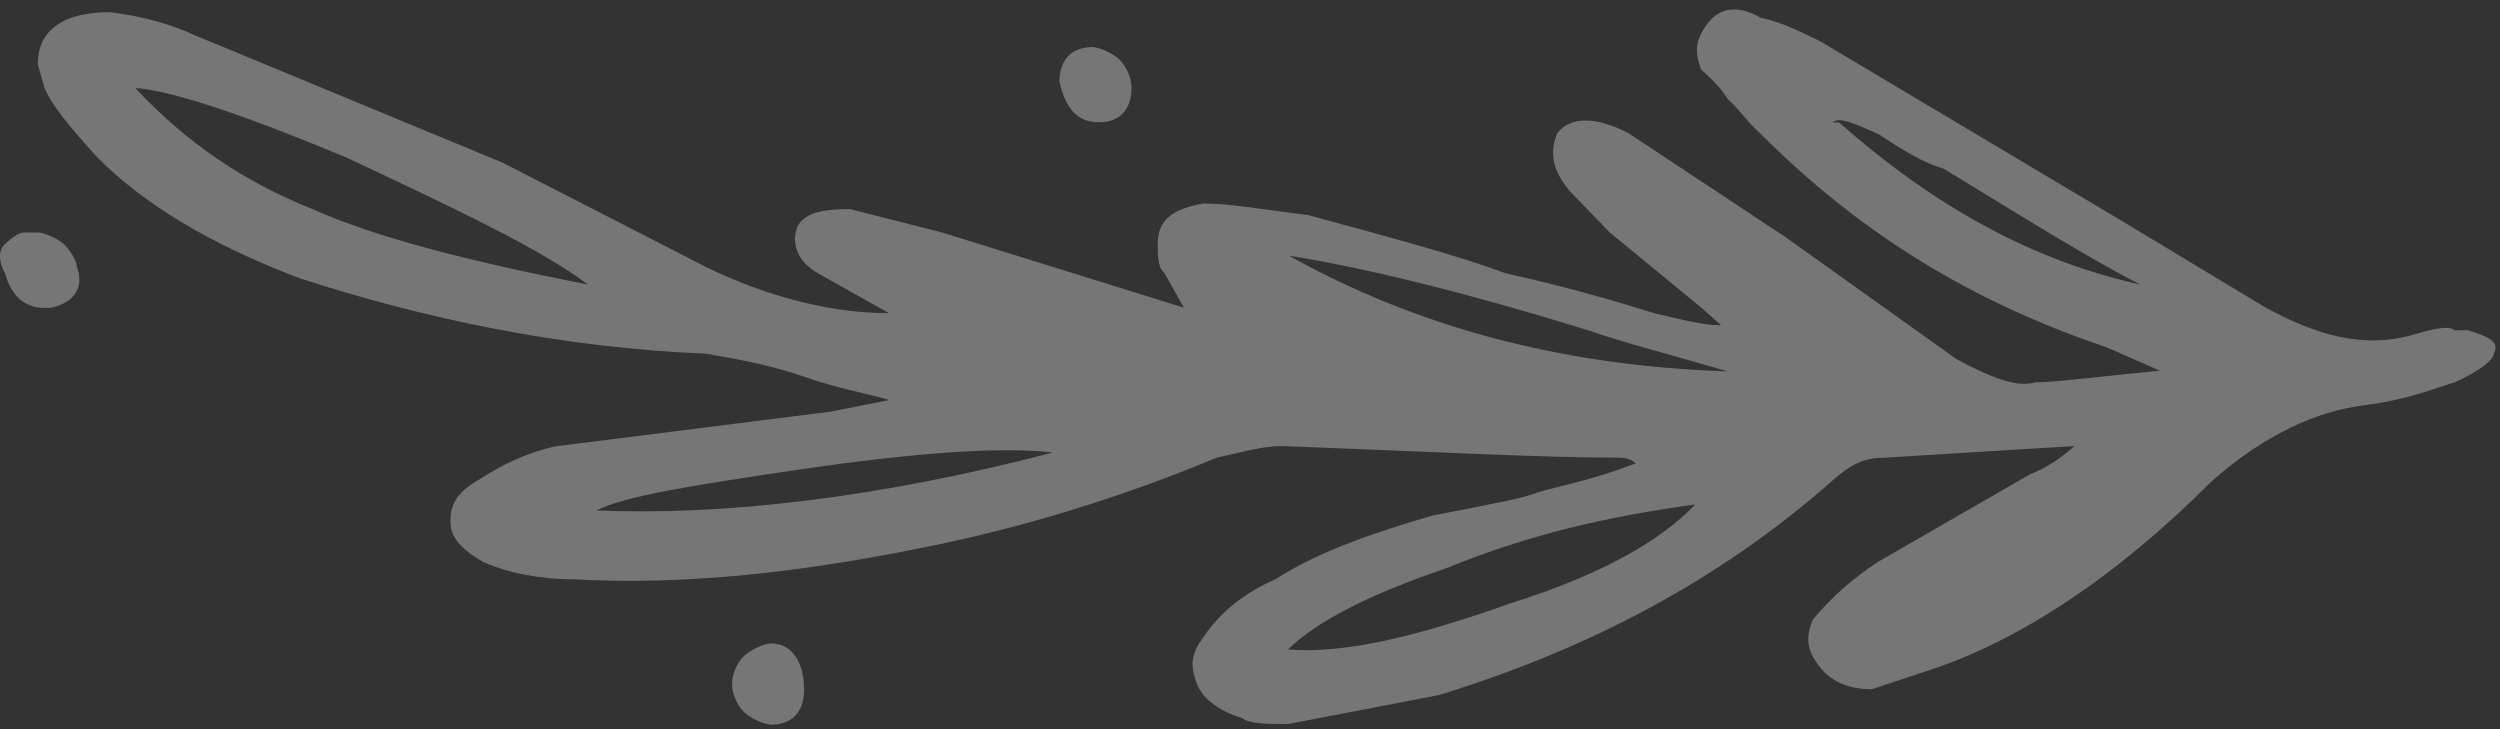 <svg width="144" height="42" viewBox="0 0 144 42" fill="none" xmlns="http://www.w3.org/2000/svg">
<rect x="0" y="0" width="144" height="42" fill="#333333" stroke="none"/>
<path d="M46.315 39.732C46.315 38.062 45.555 37.062 44.425 37.062C44.045 37.062 43.295 37.392 42.915 37.732C42.535 38.062 42.165 38.732 42.165 39.402C42.165 40.072 42.545 40.732 42.915 41.072C43.295 41.402 44.045 41.742 44.425 41.742C45.555 41.742 46.315 41.072 46.315 39.732Z" fill="white" fill-opacity="0.33"/>
<path d="M92.725 13.392L98.005 17.732L99.135 18.732C98.005 18.732 96.875 18.402 95.365 18.062C94.235 17.732 91.215 16.732 86.685 15.732C84.045 14.732 80.275 13.732 75.365 12.392C72.725 12.062 70.835 11.722 69.325 11.722C67.435 12.052 66.685 12.722 66.685 14.052C66.685 14.722 66.685 15.392 67.065 15.722L68.195 17.722L54.235 13.382L48.955 12.042C47.065 12.042 46.315 12.372 45.935 13.042C45.555 14.042 45.935 15.042 47.065 15.712L51.215 18.042C47.815 18.042 44.045 17.042 40.655 15.372L28.955 9.372L11.225 2.032C10.475 1.702 8.965 1.032 6.325 0.702C3.685 0.702 2.175 1.702 2.175 3.702L2.555 5.032C2.935 6.032 4.065 7.362 5.575 9.032C8.215 11.702 11.995 14.032 17.275 16.032C24.445 18.362 32.365 20.032 40.675 20.372C42.565 20.702 44.445 21.042 46.335 21.702C48.215 22.372 50.105 22.702 51.235 23.042L47.835 23.712L31.985 25.712C30.475 26.042 28.965 26.712 27.455 27.712C26.325 28.382 25.945 29.042 25.945 30.042C25.945 31.042 26.705 31.712 27.835 32.372C29.345 33.042 31.235 33.372 33.115 33.372C39.155 33.702 45.565 33.042 52.355 31.702C57.635 30.702 63.675 29.032 70.085 26.362C71.595 26.032 72.725 25.692 73.855 25.692C82.535 26.022 88.945 26.362 93.095 26.362C93.475 26.362 93.845 26.362 94.225 26.692C91.585 27.692 89.695 28.022 88.565 28.362C87.815 28.692 85.925 29.032 82.525 29.692C79.125 30.692 76.105 31.692 73.465 33.362C71.955 34.032 70.445 35.032 69.315 36.702C68.565 37.702 68.565 38.372 68.935 39.372C69.315 40.372 70.445 41.042 71.575 41.372C71.955 41.702 73.085 41.702 74.215 41.702L82.895 40.032C91.575 37.362 99.125 33.362 105.535 27.692C106.665 26.692 107.425 26.362 108.555 26.362L119.495 25.692C118.365 26.692 117.605 27.032 116.855 27.362L108.175 32.362C106.665 33.362 105.535 34.362 104.405 35.702C104.025 36.702 104.025 37.372 104.785 38.372C105.535 39.372 106.675 39.702 107.805 39.702L110.825 38.702C116.105 37.032 121.765 33.362 127.425 27.692C130.445 25.022 133.465 23.692 136.105 23.352C138.745 23.022 140.255 22.352 141.385 22.022C142.895 21.352 143.645 20.692 143.645 20.352C144.025 19.682 143.265 19.352 142.135 19.022H141.385C141.005 18.692 139.875 19.022 138.745 19.352C136.105 20.022 133.465 19.352 130.445 17.682L122.145 12.682L104.785 2.342C104.025 2.012 102.895 1.342 101.385 1.012C100.255 0.342 99.125 0.342 98.365 1.342C97.615 2.342 97.615 3.012 97.985 4.012C98.365 4.342 99.115 5.012 99.495 5.682C100.245 6.352 100.625 7.012 101.385 7.682C107.045 13.352 113.455 17.352 121.385 20.022L124.405 21.352C121.005 21.682 118.365 22.022 117.235 22.022C116.105 22.352 114.595 21.692 112.705 20.692L102.895 13.692C102.895 13.692 99.875 11.692 93.835 7.692C91.945 6.692 90.435 6.692 89.685 7.692C89.305 8.692 89.305 9.692 90.435 11.022L92.725 13.392ZM18.015 12.052C14.015 10.452 10.725 8.212 7.795 5.072C9.805 5.202 13.825 6.522 19.905 9.052C26.315 12.052 31.225 14.392 33.865 16.392C27.065 15.052 21.785 13.722 18.015 12.052ZM34.365 29.402C35.975 28.572 39.915 27.952 45.935 27.062C52.725 26.062 57.635 25.722 60.655 26.062C50.525 28.712 41.515 29.712 34.365 29.402ZM105.935 7.052H105.555C105.935 6.722 106.685 7.052 108.195 7.722C109.705 8.722 110.835 9.392 111.965 9.722C116.875 12.722 120.645 15.062 123.285 16.392C117.255 15.052 111.595 12.052 105.935 7.052ZM87.065 34.732C81.585 36.672 77.515 37.662 74.185 37.412C75.775 35.852 78.705 34.292 83.295 32.732C88.195 30.732 92.725 29.732 97.635 29.062C95.745 31.072 92.345 33.072 87.065 34.732ZM74.235 14.722C78.385 15.392 84.045 16.722 91.595 19.062C93.485 19.732 96.125 20.392 99.515 21.392C89.705 21.072 81.405 18.722 74.235 14.722Z" fill="white" fill-opacity="0.33"/>
<path d="M65.175 5.052C65.175 4.382 64.795 3.722 64.425 3.382C64.045 3.052 63.295 2.712 62.915 2.712C61.785 2.712 61.025 3.382 61.025 4.712C61.405 6.382 62.155 7.042 63.285 7.042C64.425 7.052 65.175 6.382 65.175 5.052Z" fill="white" fill-opacity="0.33"/>
<path d="M2.165 13.392H1.415C1.035 13.392 0.665 13.722 0.285 14.062C-0.095 14.392 -0.095 15.062 0.285 15.732C0.665 17.062 1.415 17.732 2.545 17.732H2.925C4.435 17.402 4.815 16.402 4.435 15.402C4.435 15.072 4.055 14.402 3.675 14.062C3.295 13.722 2.545 13.392 2.165 13.392Z" fill="white" fill-opacity="0.33"/>
</svg>
